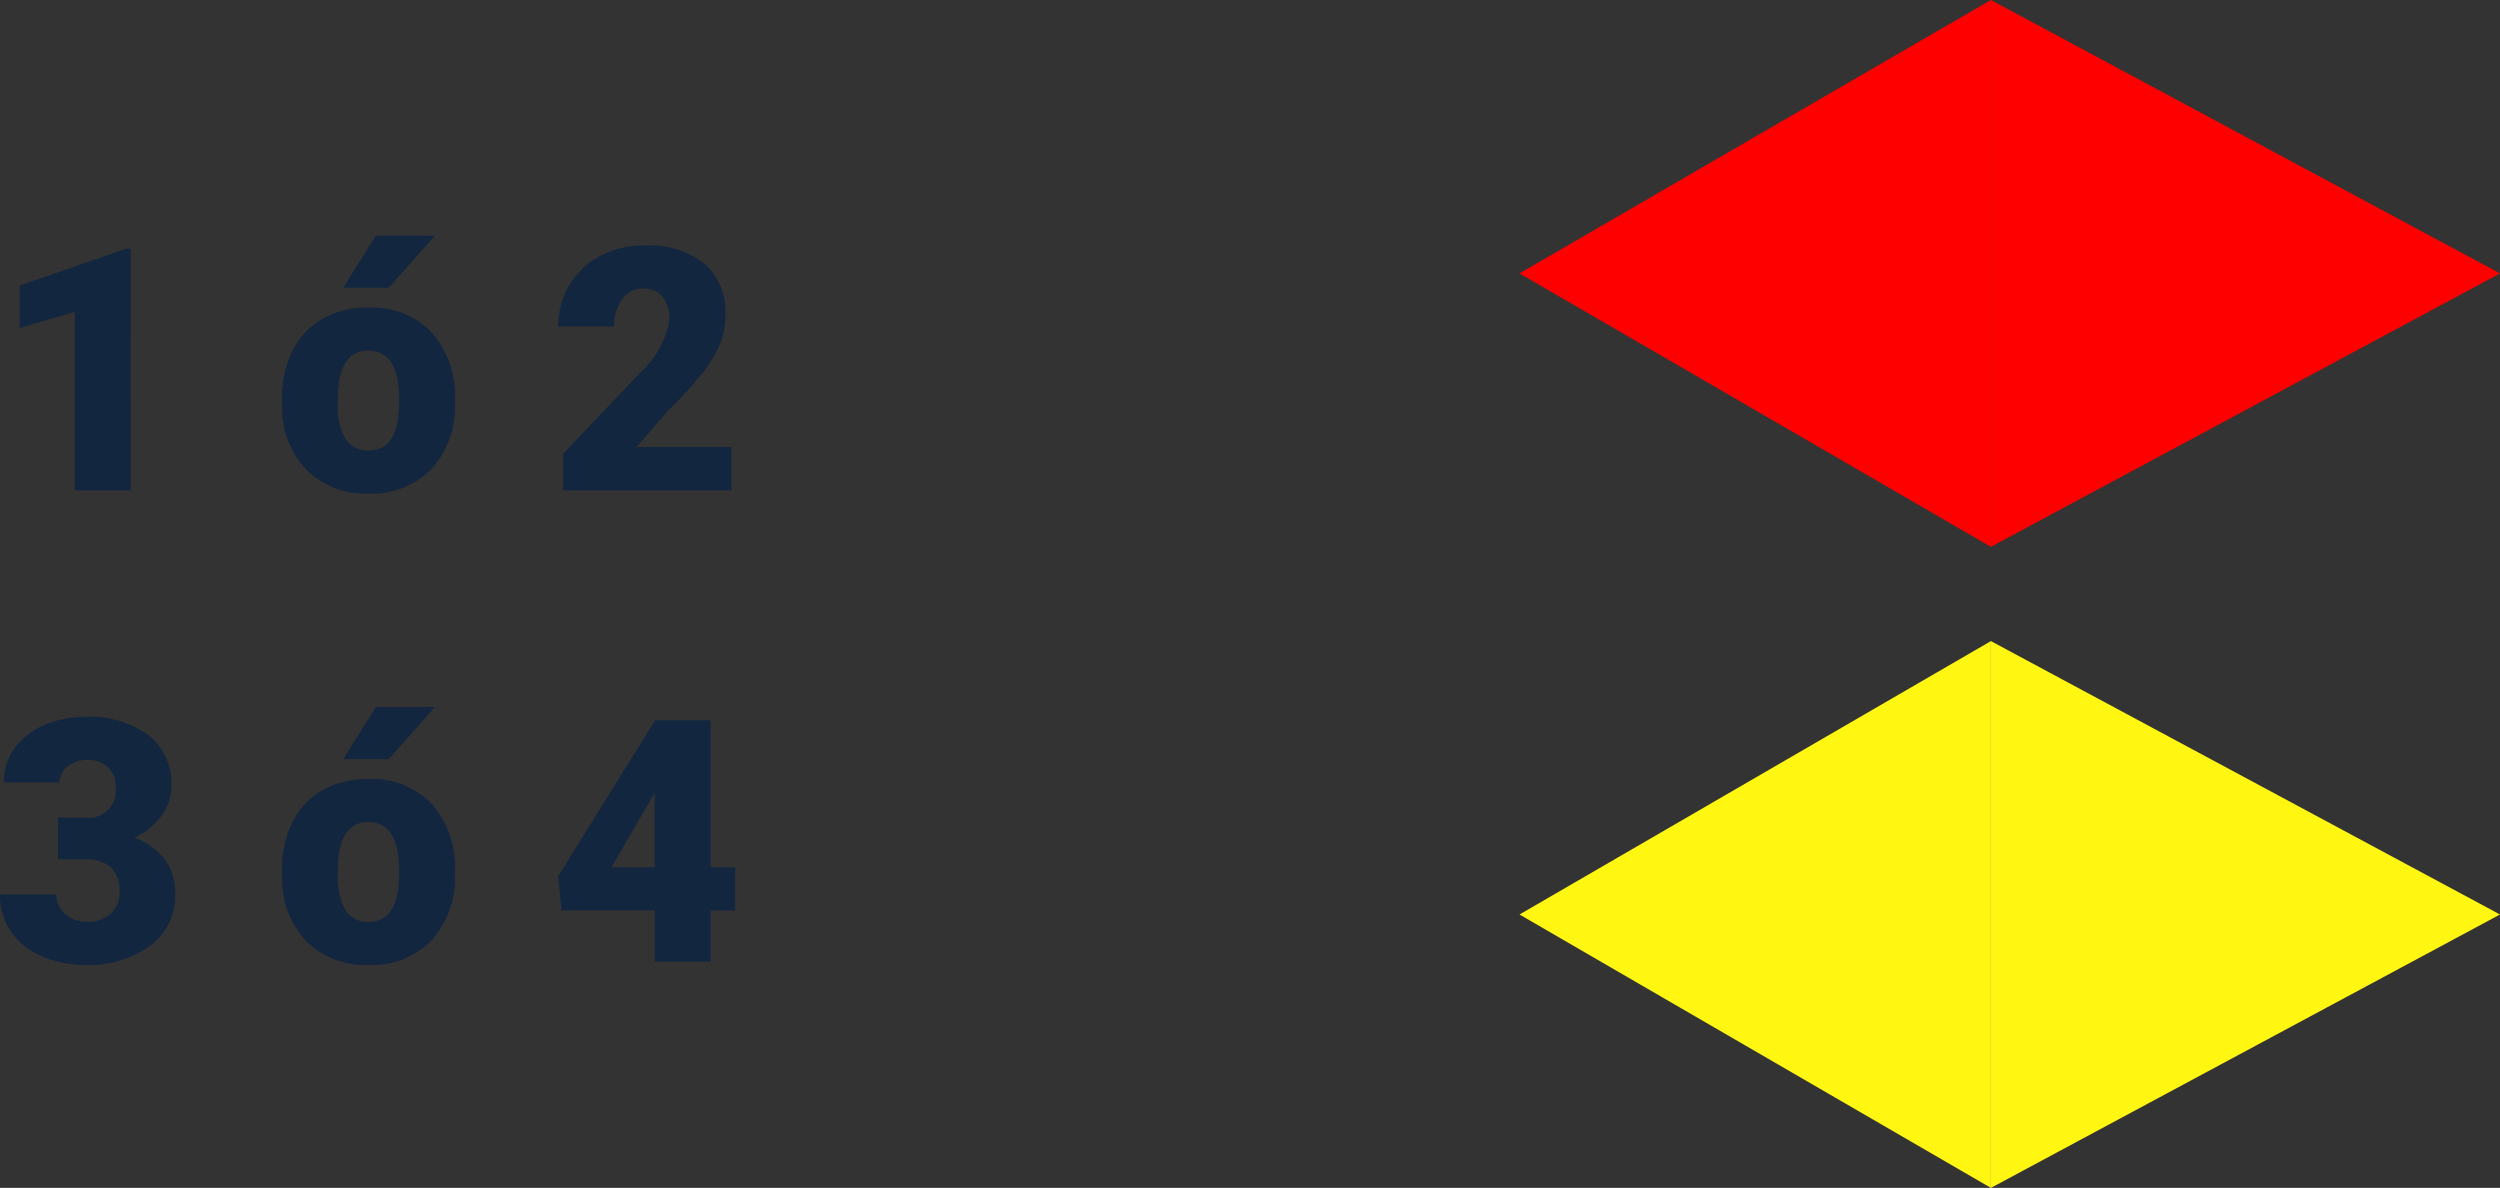 <svg xmlns="http://www.w3.org/2000/svg" width="132.587" height="63" viewBox="0 0 132.587 63">
  <rect x="0" y="0" width="132.587" height="63" fill="#333333" stroke="none"/>
  <g id="Grupo_85825" data-name="Grupo 85825" transform="translate(-213.413 -4797)">
    <path id="Trazado_119383" data-name="Trazado 119383" d="M7.348,17H4.377V7.543L1.459,8.4V6.146L7.075,4.2h.272Zm8.016-4.843a5.613,5.613,0,0,1,.554-2.536,3.96,3.96,0,0,1,1.591-1.709,4.791,4.791,0,0,1,2.435-.6,4.373,4.373,0,0,1,3.366,1.323,5.076,5.076,0,0,1,1.23,3.6v.105A4.925,4.925,0,0,1,23.3,15.871a4.384,4.384,0,0,1-3.344,1.305A4.434,4.434,0,0,1,16.7,15.958a4.761,4.761,0,0,1-1.327-3.3Zm2.962.185a3.538,3.538,0,0,0,.413,1.934,1.376,1.376,0,0,0,1.222.615q1.582,0,1.617-2.435v-.3q0-2.558-1.635-2.558-1.485,0-1.608,2.206ZM20.347,3.5h3.129L21.032,6.26l-2.417,0ZM39.208,17h-8.93V15.066l4.113-4.324a4.909,4.909,0,0,0,1.521-2.751,1.913,1.913,0,0,0-.36-1.257A1.287,1.287,0,0,0,34.506,6.3a1.3,1.3,0,0,0-1.1.576,2.366,2.366,0,0,0-.422,1.437H30.015A4.2,4.2,0,0,1,30.6,6.141a4.129,4.129,0,0,1,1.635-1.56,4.856,4.856,0,0,1,2.338-.562,4.777,4.777,0,0,1,3.195.958,3.42,3.42,0,0,1,1.121,2.751A4,4,0,0,1,38.61,9.2a6.456,6.456,0,0,1-.875,1.5,22.029,22.029,0,0,1-1.912,2.1l-1.652,1.907h5.036ZM3.489,34.362h1.4a1.453,1.453,0,0,0,1.661-1.626,1.406,1.406,0,0,0-.4-1.033,1.5,1.5,0,0,0-1.116-.4,1.606,1.606,0,0,0-1.024.343,1.046,1.046,0,0,0-.435.853H.615a3.032,3.032,0,0,1,.563-1.8,3.715,3.715,0,0,1,1.56-1.235,5.334,5.334,0,0,1,2.193-.444,5.241,5.241,0,0,1,3.357.976A3.243,3.243,0,0,1,9.51,32.675,2.7,2.7,0,0,1,9,34.235a3.6,3.6,0,0,1-1.472,1.191,3.441,3.441,0,0,1,1.6,1.121,2.951,2.951,0,0,1,.58,1.859,3.3,3.3,0,0,1-1.318,2.742,5.472,5.472,0,0,1-3.463,1.028A5.675,5.675,0,0,1,2.6,41.7,3.656,3.656,0,0,1,.967,40.37,3.45,3.45,0,0,1,.413,38.44H3.393a1.334,1.334,0,0,0,.475,1.02,1.676,1.676,0,0,0,1.169.431,1.755,1.755,0,0,0,1.248-.435,1.454,1.454,0,0,0,.466-1.112,1.7,1.7,0,0,0-.483-1.371,2.021,2.021,0,0,0-1.336-.4H3.489Zm11.874,2.795a5.613,5.613,0,0,1,.554-2.536,3.96,3.96,0,0,1,1.591-1.709,4.791,4.791,0,0,1,2.435-.6,4.373,4.373,0,0,1,3.366,1.323,5.076,5.076,0,0,1,1.23,3.6v.105A4.925,4.925,0,0,1,23.3,40.871a4.384,4.384,0,0,1-3.344,1.305A4.434,4.434,0,0,1,16.7,40.958a4.761,4.761,0,0,1-1.327-3.3Zm2.962.185a3.538,3.538,0,0,0,.413,1.934,1.376,1.376,0,0,0,1.222.615q1.582,0,1.617-2.435v-.3q0-2.558-1.635-2.558-1.485,0-1.608,2.206ZM20.347,28.5h3.129l-2.443,2.76-2.417,0ZM38.1,37h1.3v2.285H38.1V42H35.139V39.284H30.19l-.176-1.811,5.124-8.244V29.2H38.1Zm-5.265,0h2.3V33.062l-.185.3Z" transform="translate(213 4806)" fill="#12263f"/>
    <g id="Grupo_78335" data-name="Grupo 78335" transform="translate(-866 572)">
      <g id="Polígono_5" data-name="Polígono 5" transform="translate(1212 4225) rotate(90)" fill="red">
        <path d="M 28.164 26.5 L 0.836 26.5 L 14.5 1.057 L 28.164 26.5 Z" stroke="none"/>
        <path d="M 14.5 2.114 L 1.672 26 L 27.328 26 L 14.5 2.114 M 14.5 0 L 29 27 L 0 27 L 14.5 0 Z" stroke="none" fill="red"/>
      </g>
      <g id="Polígono_6" data-name="Polígono 6" transform="translate(1160 4254) rotate(-90)" fill="red">
        <path d="M 28.132 24.5 L 0.868 24.5 L 14.5 0.997 L 28.132 24.5 Z" stroke="none"/>
        <path d="M 14.5 1.993 L 1.736 24 L 27.264 24 L 14.5 1.993 M 14.5 0 L 29 25 L 0 25 L 14.5 0 Z" stroke="none" fill="red"/>
      </g>
    </g>
    <g id="Grupo_78337" data-name="Grupo 78337" transform="translate(-866 606)">
      <g id="Polígono_5-2" data-name="Polígono 5" transform="translate(1212 4225) rotate(90)" fill="#fff612">
        <path d="M 28.164 26.5 L 0.836 26.5 L 14.5 1.057 L 28.164 26.5 Z" stroke="none"/>
        <path d="M 14.5 2.114 L 1.672 26 L 27.328 26 L 14.5 2.114 M 14.5 0 L 29 27 L 0 27 L 14.5 0 Z" stroke="none" fill="#fff612"/>
      </g>
      <g id="Polígono_6-2" data-name="Polígono 6" transform="translate(1160 4254) rotate(-90)" fill="#fff612">
        <path d="M 28.132 24.5 L 0.868 24.5 L 14.5 0.997 L 28.132 24.5 Z" stroke="none"/>
        <path d="M 14.5 1.993 L 1.736 24 L 27.264 24 L 14.5 1.993 M 14.5 0 L 29 25 L 0 25 L 14.5 0 Z" stroke="none" fill="#fff612"/>
      </g>
    </g>
  </g>
</svg>
